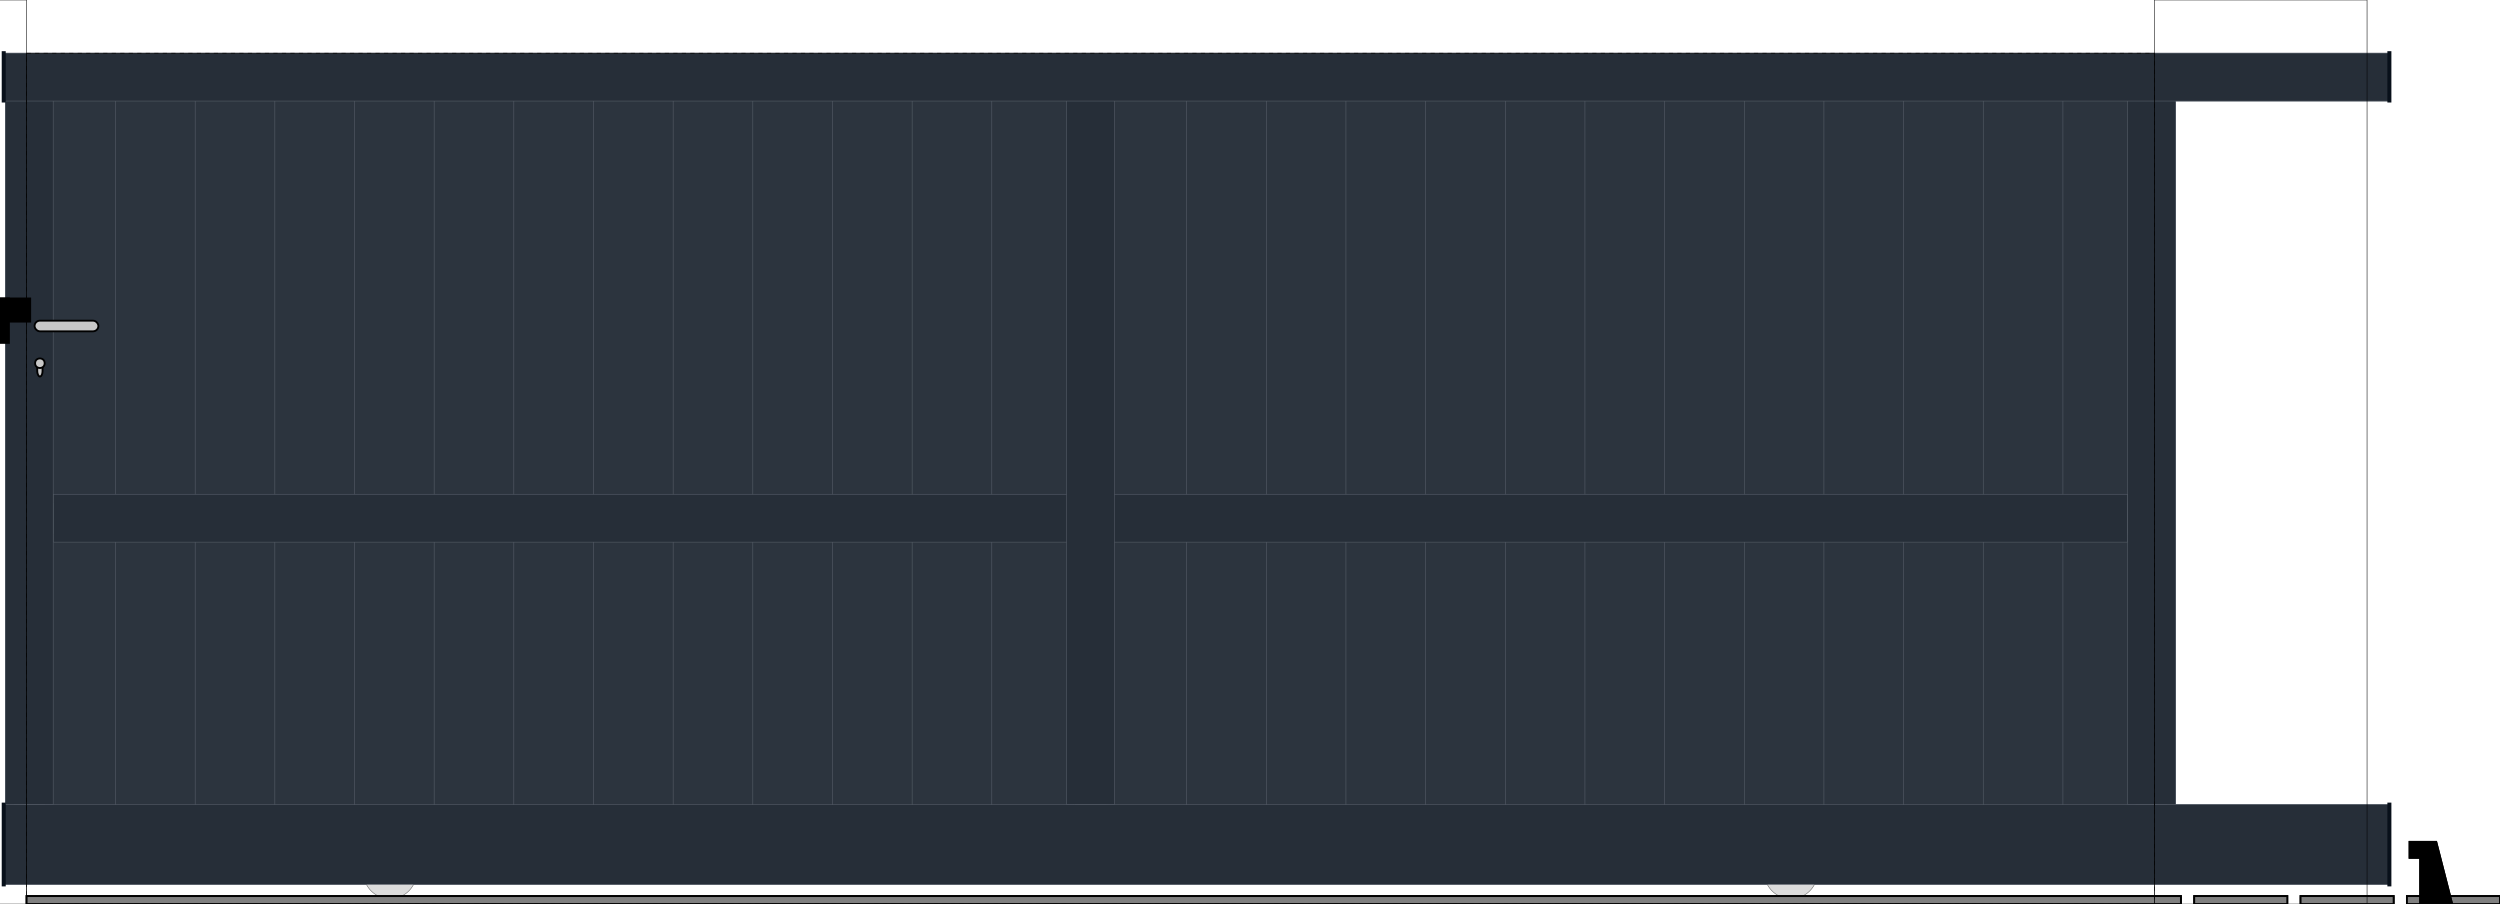 <svg version="1.1" baseProfile="full" xmlns="http://www.w3.org/2000/svg" xmlns:xlink="http://www.w3.org/1999/xlink" viewbox="-400 -0 4841.001 1700.002" winpro-url="http://www.winpro.be" winpro-info="software for windows and doors manufacturer" winpro-version="WinPro 10.6.0.513" viewBox="-49.999 0 4701.001 1700.002">
<defs>
<marker id="markerArrow1" markerWidth="13" markerHeight="13" refx="9" refy="6" orient="auto">
<path d="M2,2 L2,10 L10,6 Z" fill="#000000"/>
</marker>
<marker id="markerArrow2" markerWidth="13" markerHeight="13" refx="2" refy="6" orient="auto">
<path d="M10,2 L10,10 L2,6 Z" fill="#000000"/>
</marker>
</defs>
<g>
<path d="M-19.999 115.001 L4418.001 115.001 L4418.001 175.001 L-19.999 175.001 L-19.999 115.001" style="stroke:#58606A;stroke-width:1;fill:#262E38" code="ALU COUL" sash_id="1" data-sash_id="1" leaf_id="1" data-leaf_id="1" origin="t" data-set_id="0" data-set_part_id="0"/>
<path d="M1955.5 1513.001 L1955.5 189.001 L2045.5 189.001 L2045.5 1513.001 L1955.5 1513.001" style="stroke:#58606A;stroke-width:1;fill:#262E38" code="ALU PORTAIL" transom_id="1" data-transom_id="1" data-transomInLeaf_id="-1" sash_id="1" data-sash_id="1" leaf_id="1" data-leaf_id="1" origin="t" data-set_id="0" data-set_part_id="0"/>
<path d="M50.001 1019.402 L50.001 929.402 L1970.5 929.402 L1970.5 1019.402 L50.001 1019.402" style="stroke:#58606A;stroke-width:1;fill:#262E38" code="ALU PORTAIL" transom_id="2" data-transom_id="2" data-transomInLeaf_id="-1" sash_id="1" data-sash_id="1" leaf_id="1" data-leaf_id="1" origin="t" data-set_id="0" data-set_part_id="0"/>
<path d="M2030.5 1019.402 L2030.5 929.402 L3951.001 929.402 L3951.001 1019.402 L2030.5 1019.402" style="stroke:#58606A;stroke-width:1;fill:#262E38" code="ALU PORTAIL" transom_id="3" data-transom_id="3" data-transomInLeaf_id="-1" sash_id="1" data-sash_id="1" leaf_id="1" data-leaf_id="1" origin="t" data-set_id="0" data-set_part_id="0"/>
<path d="M4041.001 189.001 L4041.001 1513.001 L3951.001 1513.001 L3951.001 189.001 L4041.001 189.001" style="stroke:#58606A;stroke-width:1;fill:#262E38" code="ALU COUL" sash_id="1" data-sash_id="1" leaf_id="1" data-leaf_id="1" origin="S" data-set_id="0" data-set_part_id="0"/>
<path d="M-39.999 1513.001 L-39.999 189.001 L50.001 189.001 L50.001 1513.001 L-39.999 1513.001" style="stroke:#58606A;stroke-width:1;fill:#262E38" code="ALU COUL" sash_id="1" data-sash_id="1" leaf_id="1" data-leaf_id="1" origin="S" data-set_id="0" data-set_part_id="0"/>
<path d="M4441.001 1663.001 L-42.999 1663.001 L-42.999 1513.001 L4441.001 1513.001 L4441.001 1663.001" style="stroke:#58606A;stroke-width:1;fill:#262E38" code="ALU COUL" sash_id="1" data-sash_id="1" leaf_id="1" data-leaf_id="1" origin="S" data-set_id="0" data-set_part_id="0"/>
<path d="M-42.999 190.001 L-42.999 100.001 L4441.001 100.001 L4441.001 190.001 L-42.999 190.001" style="stroke:#58606A;stroke-width:1;fill:#262E38" code="ALU COUL" sash_id="1" data-sash_id="1" leaf_id="1" data-leaf_id="1" origin="S" data-set_id="0" data-set_part_id="0"/>
<path d="M171.9 174.001 L171.9 944.402 L36.001 944.402 L36.001 174.001 L171.9 174.001" style="stroke:#58606A;stroke-width:1;fill:#2C343E" code="ALU PORTAIL" sash_id="1" data-sash_id="1" leaf_id="1" data-leaf_id="1" data-fillingTotal_id="2" origin="p" data-set_id="0" data-set_part_id="0"/>
<path d="M171.9 1004.402 L171.9 1528.001 L36.001 1528.001 L36.001 1004.402 L171.9 1004.402" style="stroke:#58606A;stroke-width:1;fill:#2C343E" code="ALU PORTAIL" sash_id="1" data-sash_id="1" leaf_id="1" data-leaf_id="1" data-fillingTotal_id="1" origin="p" data-set_id="0" data-set_part_id="0"/>
<path d="M321.7 174.001 L321.7 944.402 L167.2 944.402 L167.2 174.001 L321.7 174.001" style="stroke:#58606A;stroke-width:1;fill:#2C343E" code="ALU PORTAIL" sash_id="1" data-sash_id="1" leaf_id="1" data-leaf_id="1" data-fillingTotal_id="2" origin="p" data-set_id="0" data-set_part_id="0"/>
<path d="M321.7 1004.402 L321.7 1528.001 L167.2 1528.001 L167.2 1004.402 L321.7 1004.402" style="stroke:#58606A;stroke-width:1;fill:#2C343E" code="ALU PORTAIL" sash_id="1" data-sash_id="1" leaf_id="1" data-leaf_id="1" data-fillingTotal_id="1" origin="p" data-set_id="0" data-set_part_id="0"/>
<path d="M471.5 174.001 L471.5 944.402 L317 944.402 L317 174.001 L471.5 174.001" style="stroke:#58606A;stroke-width:1;fill:#2C343E" code="ALU PORTAIL" sash_id="1" data-sash_id="1" leaf_id="1" data-leaf_id="1" data-fillingTotal_id="2" origin="p" data-set_id="0" data-set_part_id="0"/>
<path d="M471.5 1004.402 L471.5 1528.001 L317 1528.001 L317 1004.402 L471.5 1004.402" style="stroke:#58606A;stroke-width:1;fill:#2C343E" code="ALU PORTAIL" sash_id="1" data-sash_id="1" leaf_id="1" data-leaf_id="1" data-fillingTotal_id="1" origin="p" data-set_id="0" data-set_part_id="0"/>
<path d="M621.3 174.001 L621.3 944.402 L466.8 944.402 L466.8 174.001 L621.3 174.001" style="stroke:#58606A;stroke-width:1;fill:#2C343E" code="ALU PORTAIL" sash_id="1" data-sash_id="1" leaf_id="1" data-leaf_id="1" data-fillingTotal_id="2" origin="p" data-set_id="0" data-set_part_id="0"/>
<path d="M621.3 1004.402 L621.3 1528.001 L466.8 1528.001 L466.8 1004.402 L621.3 1004.402" style="stroke:#58606A;stroke-width:1;fill:#2C343E" code="ALU PORTAIL" sash_id="1" data-sash_id="1" leaf_id="1" data-leaf_id="1" data-fillingTotal_id="1" origin="p" data-set_id="0" data-set_part_id="0"/>
<path d="M771.1 174.001 L771.1 944.402 L616.6 944.402 L616.6 174.001 L771.1 174.001" style="stroke:#58606A;stroke-width:1;fill:#2C343E" code="ALU PORTAIL" sash_id="1" data-sash_id="1" leaf_id="1" data-leaf_id="1" data-fillingTotal_id="2" origin="p" data-set_id="0" data-set_part_id="0"/>
<path d="M771.1 1004.402 L771.1 1528.001 L616.6 1528.001 L616.6 1004.402 L771.1 1004.402" style="stroke:#58606A;stroke-width:1;fill:#2C343E" code="ALU PORTAIL" sash_id="1" data-sash_id="1" leaf_id="1" data-leaf_id="1" data-fillingTotal_id="1" origin="p" data-set_id="0" data-set_part_id="0"/>
<path d="M920.9 174.001 L920.9 944.402 L766.4 944.402 L766.4 174.001 L920.9 174.001" style="stroke:#58606A;stroke-width:1;fill:#2C343E" code="ALU PORTAIL" sash_id="1" data-sash_id="1" leaf_id="1" data-leaf_id="1" data-fillingTotal_id="2" origin="p" data-set_id="0" data-set_part_id="0"/>
<path d="M920.9 1004.402 L920.9 1528.001 L766.4 1528.001 L766.4 1004.402 L920.9 1004.402" style="stroke:#58606A;stroke-width:1;fill:#2C343E" code="ALU PORTAIL" sash_id="1" data-sash_id="1" leaf_id="1" data-leaf_id="1" data-fillingTotal_id="1" origin="p" data-set_id="0" data-set_part_id="0"/>
<path d="M1070.7 174.001 L1070.7 944.402 L916.2 944.402 L916.2 174.001 L1070.7 174.001" style="stroke:#58606A;stroke-width:1;fill:#2C343E" code="ALU PORTAIL" sash_id="1" data-sash_id="1" leaf_id="1" data-leaf_id="1" data-fillingTotal_id="2" origin="p" data-set_id="0" data-set_part_id="0"/>
<path d="M1070.7 1004.402 L1070.7 1528.001 L916.2 1528.001 L916.2 1004.402 L1070.7 1004.402" style="stroke:#58606A;stroke-width:1;fill:#2C343E" code="ALU PORTAIL" sash_id="1" data-sash_id="1" leaf_id="1" data-leaf_id="1" data-fillingTotal_id="1" origin="p" data-set_id="0" data-set_part_id="0"/>
<path d="M1220.5 174.001 L1220.5 944.402 L1066 944.402 L1066 174.001 L1220.5 174.001" style="stroke:#58606A;stroke-width:1;fill:#2C343E" code="ALU PORTAIL" sash_id="1" data-sash_id="1" leaf_id="1" data-leaf_id="1" data-fillingTotal_id="2" origin="p" data-set_id="0" data-set_part_id="0"/>
<path d="M1220.5 1004.402 L1220.5 1528.001 L1066 1528.001 L1066 1004.402 L1220.5 1004.402" style="stroke:#58606A;stroke-width:1;fill:#2C343E" code="ALU PORTAIL" sash_id="1" data-sash_id="1" leaf_id="1" data-leaf_id="1" data-fillingTotal_id="1" origin="p" data-set_id="0" data-set_part_id="0"/>
<path d="M1370.3 174.001 L1370.3 944.402 L1215.8 944.402 L1215.8 174.001 L1370.3 174.001" style="stroke:#58606A;stroke-width:1;fill:#2C343E" code="ALU PORTAIL" sash_id="1" data-sash_id="1" leaf_id="1" data-leaf_id="1" data-fillingTotal_id="2" origin="p" data-set_id="0" data-set_part_id="0"/>
<path d="M1370.3 1004.402 L1370.3 1528.001 L1215.8 1528.001 L1215.8 1004.402 L1370.3 1004.402" style="stroke:#58606A;stroke-width:1;fill:#2C343E" code="ALU PORTAIL" sash_id="1" data-sash_id="1" leaf_id="1" data-leaf_id="1" data-fillingTotal_id="1" origin="p" data-set_id="0" data-set_part_id="0"/>
<path d="M1520.1 174.001 L1520.1 944.402 L1365.6 944.402 L1365.6 174.001 L1520.1 174.001" style="stroke:#58606A;stroke-width:1;fill:#2C343E" code="ALU PORTAIL" sash_id="1" data-sash_id="1" leaf_id="1" data-leaf_id="1" data-fillingTotal_id="2" origin="p" data-set_id="0" data-set_part_id="0"/>
<path d="M1520.1 1004.402 L1520.1 1528.001 L1365.6 1528.001 L1365.6 1004.402 L1520.1 1004.402" style="stroke:#58606A;stroke-width:1;fill:#2C343E" code="ALU PORTAIL" sash_id="1" data-sash_id="1" leaf_id="1" data-leaf_id="1" data-fillingTotal_id="1" origin="p" data-set_id="0" data-set_part_id="0"/>
<path d="M1669.9 174.001 L1669.9 944.402 L1515.4 944.402 L1515.4 174.001 L1669.9 174.001" style="stroke:#58606A;stroke-width:1;fill:#2C343E" code="ALU PORTAIL" sash_id="1" data-sash_id="1" leaf_id="1" data-leaf_id="1" data-fillingTotal_id="2" origin="p" data-set_id="0" data-set_part_id="0"/>
<path d="M1669.9 1004.402 L1669.9 1528.001 L1515.4 1528.001 L1515.4 1004.402 L1669.9 1004.402" style="stroke:#58606A;stroke-width:1;fill:#2C343E" code="ALU PORTAIL" sash_id="1" data-sash_id="1" leaf_id="1" data-leaf_id="1" data-fillingTotal_id="1" origin="p" data-set_id="0" data-set_part_id="0"/>
<path d="M1819.7 174.001 L1819.7 944.402 L1665.2 944.402 L1665.2 174.001 L1819.7 174.001" style="stroke:#58606A;stroke-width:1;fill:#2C343E" code="ALU PORTAIL" sash_id="1" data-sash_id="1" leaf_id="1" data-leaf_id="1" data-fillingTotal_id="2" origin="p" data-set_id="0" data-set_part_id="0"/>
<path d="M1819.7 1004.402 L1819.7 1528.001 L1665.2 1528.001 L1665.2 1004.402 L1819.7 1004.402" style="stroke:#58606A;stroke-width:1;fill:#2C343E" code="ALU PORTAIL" sash_id="1" data-sash_id="1" leaf_id="1" data-leaf_id="1" data-fillingTotal_id="1" origin="p" data-set_id="0" data-set_part_id="0"/>
<path d="M1969.5 174.001 L1969.5 944.402 L1815 944.402 L1815 174.001 L1969.5 174.001" style="stroke:#58606A;stroke-width:1;fill:#2C343E" code="ALU PORTAIL" sash_id="1" data-sash_id="1" leaf_id="1" data-leaf_id="1" data-fillingTotal_id="2" origin="p" data-set_id="0" data-set_part_id="0"/>
<path d="M1969.5 1004.402 L1969.5 1528.001 L1815 1528.001 L1815 1004.402 L1969.5 1004.402" style="stroke:#58606A;stroke-width:1;fill:#2C343E" code="ALU PORTAIL" sash_id="1" data-sash_id="1" leaf_id="1" data-leaf_id="1" data-fillingTotal_id="1" origin="p" data-set_id="0" data-set_part_id="0"/>
<path d="M2030.5 944.402 L2030.5 174.001 L3966.001 174.001 L3966.001 944.402 L2030.5 944.402" style="stroke:#000000;stroke-width:1" fill-opacity="0" fill="none" code="ALU PORTAIL" sash_id="1" data-sash_id="1" leaf_id="1" data-leaf_id="1" filling_id="4" data-filling_id="4" data-fillingTotal_id="4" origin="p" data-set_id="0" data-set_part_id="0"/>
<path d="M2030.5 1528.001 L2030.5 1004.402 L3966.001 1004.402 L3966.001 1528.001 L2030.5 1528.001" style="stroke:#000000;stroke-width:1" fill-opacity="0" fill="none" code="ALU PORTAIL" sash_id="1" data-sash_id="1" leaf_id="1" data-leaf_id="1" filling_id="3" data-filling_id="3" data-fillingTotal_id="3" origin="p" data-set_id="0" data-set_part_id="0"/>
<path d="M35.001 944.402 L35.001 174.001 L1970.5 174.001 L1970.5 944.402 L35.001 944.402" style="stroke:#000000;stroke-width:1" fill-opacity="0" fill="none" code="ALU PORTAIL" sash_id="1" data-sash_id="1" leaf_id="1" data-leaf_id="1" filling_id="2" data-filling_id="2" data-fillingTotal_id="2" origin="p" data-set_id="0" data-set_part_id="0"/>
<path d="M35.001 1528.001 L35.001 1004.402 L1970.5 1004.402 L1970.5 1528.001 L35.001 1528.001" style="stroke:#000000;stroke-width:1" fill-opacity="0" fill="none" code="ALU PORTAIL" sash_id="1" data-sash_id="1" leaf_id="1" data-leaf_id="1" filling_id="1" data-filling_id="1" data-fillingTotal_id="1" origin="p" data-set_id="0" data-set_part_id="0"/>
<path d="M2186 174.001 L2186 944.402 L2031.5 944.402 L2031.5 174.001 L2186 174.001" style="stroke:#58606A;stroke-width:1;fill:#2C343E" code="ALU PORTAIL" sash_id="1" data-sash_id="1" leaf_id="1" data-leaf_id="1" data-fillingTotal_id="4" origin="p" data-set_id="0" data-set_part_id="0"/>
<path d="M2186 1004.402 L2186 1528.001 L2031.5 1528.001 L2031.5 1004.402 L2186 1004.402" style="stroke:#58606A;stroke-width:1;fill:#2C343E" code="ALU PORTAIL" sash_id="1" data-sash_id="1" leaf_id="1" data-leaf_id="1" data-fillingTotal_id="3" origin="p" data-set_id="0" data-set_part_id="0"/>
<path d="M2335.8 174.001 L2335.8 944.402 L2181.3 944.402 L2181.3 174.001 L2335.8 174.001" style="stroke:#58606A;stroke-width:1;fill:#2C343E" code="ALU PORTAIL" sash_id="1" data-sash_id="1" leaf_id="1" data-leaf_id="1" data-fillingTotal_id="4" origin="p" data-set_id="0" data-set_part_id="0"/>
<path d="M2335.8 1004.402 L2335.8 1528.001 L2181.3 1528.001 L2181.3 1004.402 L2335.8 1004.402" style="stroke:#58606A;stroke-width:1;fill:#2C343E" code="ALU PORTAIL" sash_id="1" data-sash_id="1" leaf_id="1" data-leaf_id="1" data-fillingTotal_id="3" origin="p" data-set_id="0" data-set_part_id="0"/>
<path d="M2485.6 174.001 L2485.6 944.402 L2331.1 944.402 L2331.1 174.001 L2485.6 174.001" style="stroke:#58606A;stroke-width:1;fill:#2C343E" code="ALU PORTAIL" sash_id="1" data-sash_id="1" leaf_id="1" data-leaf_id="1" data-fillingTotal_id="4" origin="p" data-set_id="0" data-set_part_id="0"/>
<path d="M2485.6 1004.402 L2485.6 1528.001 L2331.1 1528.001 L2331.1 1004.402 L2485.6 1004.402" style="stroke:#58606A;stroke-width:1;fill:#2C343E" code="ALU PORTAIL" sash_id="1" data-sash_id="1" leaf_id="1" data-leaf_id="1" data-fillingTotal_id="3" origin="p" data-set_id="0" data-set_part_id="0"/>
<path d="M2635.4 174.001 L2635.4 944.402 L2480.9 944.402 L2480.9 174.001 L2635.4 174.001" style="stroke:#58606A;stroke-width:1;fill:#2C343E" code="ALU PORTAIL" sash_id="1" data-sash_id="1" leaf_id="1" data-leaf_id="1" data-fillingTotal_id="4" origin="p" data-set_id="0" data-set_part_id="0"/>
<path d="M2635.4 1004.402 L2635.4 1528.001 L2480.9 1528.001 L2480.9 1004.402 L2635.4 1004.402" style="stroke:#58606A;stroke-width:1;fill:#2C343E" code="ALU PORTAIL" sash_id="1" data-sash_id="1" leaf_id="1" data-leaf_id="1" data-fillingTotal_id="3" origin="p" data-set_id="0" data-set_part_id="0"/>
<path d="M2785.2 174.001 L2785.2 944.402 L2630.7 944.402 L2630.7 174.001 L2785.2 174.001" style="stroke:#58606A;stroke-width:1;fill:#2C343E" code="ALU PORTAIL" sash_id="1" data-sash_id="1" leaf_id="1" data-leaf_id="1" data-fillingTotal_id="4" origin="p" data-set_id="0" data-set_part_id="0"/>
<path d="M2785.2 1004.402 L2785.2 1528.001 L2630.7 1528.001 L2630.7 1004.402 L2785.2 1004.402" style="stroke:#58606A;stroke-width:1;fill:#2C343E" code="ALU PORTAIL" sash_id="1" data-sash_id="1" leaf_id="1" data-leaf_id="1" data-fillingTotal_id="3" origin="p" data-set_id="0" data-set_part_id="0"/>
<path d="M2935 174.001 L2935 944.402 L2780.5 944.402 L2780.5 174.001 L2935 174.001" style="stroke:#58606A;stroke-width:1;fill:#2C343E" code="ALU PORTAIL" sash_id="1" data-sash_id="1" leaf_id="1" data-leaf_id="1" data-fillingTotal_id="4" origin="p" data-set_id="0" data-set_part_id="0"/>
<path d="M2935 1004.402 L2935 1528.001 L2780.5 1528.001 L2780.5 1004.402 L2935 1004.402" style="stroke:#58606A;stroke-width:1;fill:#2C343E" code="ALU PORTAIL" sash_id="1" data-sash_id="1" leaf_id="1" data-leaf_id="1" data-fillingTotal_id="3" origin="p" data-set_id="0" data-set_part_id="0"/>
<path d="M3084.8 174.001 L3084.8 944.402 L2930.3 944.402 L2930.3 174.001 L3084.8 174.001" style="stroke:#58606A;stroke-width:1;fill:#2C343E" code="ALU PORTAIL" sash_id="1" data-sash_id="1" leaf_id="1" data-leaf_id="1" data-fillingTotal_id="4" origin="p" data-set_id="0" data-set_part_id="0"/>
<path d="M3084.8 1004.402 L3084.8 1528.001 L2930.3 1528.001 L2930.3 1004.402 L3084.8 1004.402" style="stroke:#58606A;stroke-width:1;fill:#2C343E" code="ALU PORTAIL" sash_id="1" data-sash_id="1" leaf_id="1" data-leaf_id="1" data-fillingTotal_id="3" origin="p" data-set_id="0" data-set_part_id="0"/>
<path d="M3234.6 174.001 L3234.6 944.402 L3080.1 944.402 L3080.1 174.001 L3234.6 174.001" style="stroke:#58606A;stroke-width:1;fill:#2C343E" code="ALU PORTAIL" sash_id="1" data-sash_id="1" leaf_id="1" data-leaf_id="1" data-fillingTotal_id="4" origin="p" data-set_id="0" data-set_part_id="0"/>
<path d="M3234.6 1004.402 L3234.6 1528.001 L3080.1 1528.001 L3080.1 1004.402 L3234.6 1004.402" style="stroke:#58606A;stroke-width:1;fill:#2C343E" code="ALU PORTAIL" sash_id="1" data-sash_id="1" leaf_id="1" data-leaf_id="1" data-fillingTotal_id="3" origin="p" data-set_id="0" data-set_part_id="0"/>
<path d="M3384.4 174.001 L3384.4 944.402 L3229.9 944.402 L3229.9 174.001 L3384.4 174.001" style="stroke:#58606A;stroke-width:1;fill:#2C343E" code="ALU PORTAIL" sash_id="1" data-sash_id="1" leaf_id="1" data-leaf_id="1" data-fillingTotal_id="4" origin="p" data-set_id="0" data-set_part_id="0"/>
<path d="M3384.4 1004.402 L3384.4 1528.001 L3229.9 1528.001 L3229.9 1004.402 L3384.4 1004.402" style="stroke:#58606A;stroke-width:1;fill:#2C343E" code="ALU PORTAIL" sash_id="1" data-sash_id="1" leaf_id="1" data-leaf_id="1" data-fillingTotal_id="3" origin="p" data-set_id="0" data-set_part_id="0"/>
<path d="M3534.2 174.001 L3534.2 944.402 L3379.7 944.402 L3379.7 174.001 L3534.2 174.001" style="stroke:#58606A;stroke-width:1;fill:#2C343E" code="ALU PORTAIL" sash_id="1" data-sash_id="1" leaf_id="1" data-leaf_id="1" data-fillingTotal_id="4" origin="p" data-set_id="0" data-set_part_id="0"/>
<path d="M3534.2 1004.402 L3534.2 1528.001 L3379.7 1528.001 L3379.7 1004.402 L3534.2 1004.402" style="stroke:#58606A;stroke-width:1;fill:#2C343E" code="ALU PORTAIL" sash_id="1" data-sash_id="1" leaf_id="1" data-leaf_id="1" data-fillingTotal_id="3" origin="p" data-set_id="0" data-set_part_id="0"/>
<path d="M3684 174.001 L3684 944.402 L3529.5 944.402 L3529.5 174.001 L3684 174.001" style="stroke:#58606A;stroke-width:1;fill:#2C343E" code="ALU PORTAIL" sash_id="1" data-sash_id="1" leaf_id="1" data-leaf_id="1" data-fillingTotal_id="4" origin="p" data-set_id="0" data-set_part_id="0"/>
<path d="M3684 1004.402 L3684 1528.001 L3529.5 1528.001 L3529.5 1004.402 L3684 1004.402" style="stroke:#58606A;stroke-width:1;fill:#2C343E" code="ALU PORTAIL" sash_id="1" data-sash_id="1" leaf_id="1" data-leaf_id="1" data-fillingTotal_id="3" origin="p" data-set_id="0" data-set_part_id="0"/>
<path d="M3833.8 174.001 L3833.8 944.402 L3679.3 944.402 L3679.3 174.001 L3833.8 174.001" style="stroke:#58606A;stroke-width:1;fill:#2C343E" code="ALU PORTAIL" sash_id="1" data-sash_id="1" leaf_id="1" data-leaf_id="1" data-fillingTotal_id="4" origin="p" data-set_id="0" data-set_part_id="0"/>
<path d="M3833.8 1004.402 L3833.8 1528.001 L3679.3 1528.001 L3679.3 1004.402 L3833.8 1004.402" style="stroke:#58606A;stroke-width:1;fill:#2C343E" code="ALU PORTAIL" sash_id="1" data-sash_id="1" leaf_id="1" data-leaf_id="1" data-fillingTotal_id="3" origin="p" data-set_id="0" data-set_part_id="0"/>
<path d="M3829.1 944.402 L3829.1 174.001 L3965.001 174.001 L3965.001 944.402 L3829.1 944.402" style="stroke:#58606A;stroke-width:1;fill:#2C343E" code="ALU PORTAIL" sash_id="1" data-sash_id="1" leaf_id="1" data-leaf_id="1" data-fillingTotal_id="4" origin="p" data-set_id="0" data-set_part_id="0"/>
<path d="M3829.1 1528.001 L3829.1 1004.402 L3965.001 1004.402 L3965.001 1528.001 L3829.1 1528.001" style="stroke:#58606A;stroke-width:1;fill:#2C343E" code="ALU PORTAIL" sash_id="1" data-sash_id="1" leaf_id="1" data-leaf_id="1" data-fillingTotal_id="3" origin="p" data-set_id="0" data-set_part_id="0"/>
<path d="M2030.5 1019.402 L2030.5 929.402 L3951.001 929.402 L3951.001 1019.402 L2030.5 1019.402" style="stroke:#58606A;stroke-width:1;fill:#262E38" code="ALU PORTAIL" transom_id="3" data-transom_id="3" data-transomInLeaf_id="-1" sash_id="1" data-sash_id="1" leaf_id="1" data-leaf_id="1" origin="t" data-set_id="0" data-set_part_id="0"/>
<path d="M50.001 1019.402 L50.001 929.402 L1970.5 929.402 L1970.5 1019.402 L50.001 1019.402" style="stroke:#58606A;stroke-width:1;fill:#262E38" code="ALU PORTAIL" transom_id="2" data-transom_id="2" data-transomInLeaf_id="-1" sash_id="1" data-sash_id="1" leaf_id="1" data-leaf_id="1" origin="t" data-set_id="0" data-set_part_id="0"/>
<path d="M1955.5 1513.001 L1955.5 189.001 L2045.5 189.001 L2045.5 1513.001 L1955.5 1513.001" style="stroke:#58606A;stroke-width:1;fill:#262E38" code="ALU PORTAIL" transom_id="1" data-transom_id="1" data-transomInLeaf_id="-1" sash_id="1" data-sash_id="1" leaf_id="1" data-leaf_id="1" origin="t" data-set_id="0" data-set_part_id="0"/>
<path d="M4023.501 1524.501 L4023.501 177.501 L4041.001 177.501 L4041.001 1524.501 L4023.501 1524.501" style="stroke:#58606A;stroke-width:1;fill:#262E38" code="ALU COUL" sash_id="1" data-sash_id="1" leaf_id="1" data-leaf_id="1" origin="S" data-set_id="0" data-set_part_id="0"/>
<path d="M-42.999 118.501 L-42.999 100.001 L4441.001 100.001 L4441.001 118.501 L-42.999 118.501" style="stroke:#58606A;stroke-width:1;fill:#262E38" code="ALU COUL" sash_id="1" data-sash_id="1" leaf_id="1" data-leaf_id="1" origin="S" data-set_id="0" data-set_part_id="0"/>
<path d="M-39.999 1524.501 L-39.999 177.501 L-22.499 177.501 L-22.499 1524.501 L-39.999 1524.501" style="stroke:#58606A;stroke-width:1;fill:#262E38" code="ALU COUL" sash_id="1" data-sash_id="1" leaf_id="1" data-leaf_id="1" origin="S" data-set_id="0" data-set_part_id="0"/>
<path d="M3367.635 1640.002 A50 50 0 1,1 3267.635 1640.002 A50 50 0 1,1 3367.635 1640.002" style="stroke:#646464;stroke-width:1;fill:#DCDCDC" code="ALU COUL" sash_id="1" data-sash_id="1" leaf_id="1" data-leaf_id="1" origin="S" data-set_id="0" data-set_part_id="0"/>
<path d="M733.365 1640.002 A50 50 0 1,1 633.365 1640.002 A50 50 0 1,1 733.365 1640.002" style="stroke:#646464;stroke-width:1;fill:#DCDCDC" code="ALU COUL" sash_id="1" data-sash_id="1" leaf_id="1" data-leaf_id="1" origin="S" data-set_id="0" data-set_part_id="0"/>
<path d="M4041.001 189.001 L4041.001 1513.001 L3951.001 1513.001 L3951.001 189.001 L4041.001 189.001" style="stroke:#58606A;stroke-width:1;fill:#262E38" code="ALU COUL" sash_id="1" data-sash_id="1" leaf_id="1" data-leaf_id="1" origin="S" data-set_id="0" data-set_part_id="0"/>
<path d="M-39.999 1513.001 L-39.999 189.001 L50.001 189.001 L50.001 1513.001 L-39.999 1513.001" style="stroke:#58606A;stroke-width:1;fill:#262E38" code="ALU COUL" sash_id="1" data-sash_id="1" leaf_id="1" data-leaf_id="1" origin="S" data-set_id="0" data-set_part_id="0"/>
<path d="M4441.001 1663.001 L-42.999 1663.001 L-42.999 1513.001 L4441.001 1513.001 L4441.001 1663.001" style="stroke:#58606A;stroke-width:1;fill:#262E38" code="ALU COUL" sash_id="1" data-sash_id="1" leaf_id="1" data-leaf_id="1" origin="S" data-set_id="0" data-set_part_id="0"/>
<path d="M-42.999 190.001 L-42.999 100.001 L4441.001 100.001 L4441.001 190.001 L-42.999 190.001" style="stroke:#58606A;stroke-width:1;fill:#262E38" code="ALU COUL" sash_id="1" data-sash_id="1" leaf_id="1" data-leaf_id="1" origin="S" data-set_id="0" data-set_part_id="0"/>
<g code="ALU COUL">
<rect x="0" y="1685.002" width="4051.002" height="15" stroke="#000000" stroke-width="0.1%" fill="#808080" fill-opacity="1" stroke-opacity="1" sash_id="1" data-sash_id="1" leaf_id="1" origin="S" data-set_id="0" data-set_part_id="0"/>
<rect x="4076.002" y="1685.002" width="175" height="15" stroke="#000000" stroke-width="0.1%" fill="#808080" fill-opacity="1" stroke-opacity="1" sash_id="1" data-sash_id="1" leaf_id="1" origin="S" data-set_id="0" data-set_part_id="0"/>
<rect x="4276.002" y="1685.002" width="175" height="15" stroke="#000000" stroke-width="0.1%" fill="#808080" fill-opacity="1" stroke-opacity="1" sash_id="1" data-sash_id="1" leaf_id="1" origin="S" data-set_id="0" data-set_part_id="0"/>
<rect x="4476.002" y="1685.002" width="175" height="15" stroke="#000000" stroke-width="0.1%" fill="#808080" fill-opacity="1" stroke-opacity="1" sash_id="1" data-sash_id="1" leaf_id="1" origin="S" data-set_id="0" data-set_part_id="0"/>
<rect x="0" y="1685.002" width="4051.002" height="15" stroke="#000000" stroke-width="0.1%" fill="#808080" fill-opacity="1" stroke-opacity="1" sash_id="1" data-sash_id="1" leaf_id="1" origin="S" data-set_id="0" data-set_part_id="0"/>
<rect x="4076.002" y="1685.002" width="175" height="15" stroke="#000000" stroke-width="0.1%" fill="#808080" fill-opacity="1" stroke-opacity="1" sash_id="1" data-sash_id="1" leaf_id="1" origin="S" data-set_id="0" data-set_part_id="0"/>
<rect x="4276.002" y="1685.002" width="175" height="15" stroke="#000000" stroke-width="0.1%" fill="#808080" fill-opacity="1" stroke-opacity="1" sash_id="1" data-sash_id="1" leaf_id="1" origin="S" data-set_id="0" data-set_part_id="0"/>
<rect x="4476.002" y="1685.002" width="175" height="15" stroke="#000000" stroke-width="0.1%" fill="#808080" fill-opacity="1" stroke-opacity="1" sash_id="1" data-sash_id="1" leaf_id="1" origin="S" data-set_id="0" data-set_part_id="0"/>
<data-no-click>true</data-no-click>
</g>
<g code="ALU COUL">
<path d="M4501.002 1700.002 L4501.002 1613.002 L4481.002 1613.002 L4481.002 1583.002 L4531.002 1583.002 L4561.002 1700.002 L4501.002 1700.002" stroke="#000000" stroke-width="0.1%" fill="#000000" fill-opacity="1" stroke-opacity="1" sash_id="1" data-sash_id="1" leaf_id="1" origin="S" data-set_id="0" data-set_part_id="0"/>
<path d="M4501.002 1700.002 L4501.002 1613.002 L4481.002 1613.002 L4481.002 1583.002 L4531.002 1583.002 L4561.002 1700.002 L4501.002 1700.002" stroke="#000000" stroke-width="0.1%" fill="#000000" fill-opacity="1" stroke-opacity="1" sash_id="1" data-sash_id="1" leaf_id="1" origin="S" data-set_id="0" data-set_part_id="0"/>
<data-no-click>true</data-no-click>
</g>
<g code="ALU COUL">
<rect x="-44.999" y="1511.001" width="4" height="154" stroke="#08101A" stroke-width="0.1%" fill="#08101A" fill-opacity="1" stroke-opacity="1" sash_id="1" data-sash_id="1" leaf_id="1" origin="S" data-set_id="0" data-set_part_id="0"/>
<data-no-click>true</data-no-click>
</g>
<g code="ALU COUL">
<rect x="-44.999" y="98.001" width="4" height="93" stroke="#08101A" stroke-width="0.1%" fill="#08101A" fill-opacity="1" stroke-opacity="1" sash_id="1" data-sash_id="1" leaf_id="1" origin="S" data-set_id="0" data-set_part_id="0"/>
<data-no-click>true</data-no-click>
</g>
<g code="ALU COUL">
<rect x="4441.001" y="1511.001" width="4" height="154" stroke="#08101A" stroke-width="0.1%" fill="#08101A" fill-opacity="1" stroke-opacity="1" sash_id="1" data-sash_id="1" leaf_id="1" origin="S" data-set_id="0" data-set_part_id="0"/>
<data-no-click>true</data-no-click>
</g>
<g code="ALU COUL">
<rect x="4441.001" y="98.001" width="4" height="93" stroke="#08101A" stroke-width="0.1%" fill="#08101A" fill-opacity="1" stroke-opacity="1" sash_id="1" data-sash_id="1" leaf_id="1" origin="S" data-set_id="0" data-set_part_id="0"/>
<data-no-click>true</data-no-click>
</g>
<path d="M4001.002 1700.002 L4001.002 0 L4401.002 0 L4401.002 1700.002 L4001.002 1700.002" style="stroke:#000000;stroke-width:1" fill-opacity="0" fill="none" code="ALU PORTAIL" leaf_id="0" data-leaf_id="0" origin="F" data-set_id="0" data-set_part_id="0"/>
<path d="M-400 1700.002 L-400 0 L0 0 L0 1700.002 L-400 1700.002" style="stroke:#000000;stroke-width:1" fill-opacity="0" fill="none" code="ALU PORTAIL" leaf_id="0" data-leaf_id="0" origin="F" data-set_id="0" data-set_part_id="0"/>
<path d="M0 1700.002 L0 100 L4001.002 100 L4001.002 1700.002 L0 1700.002" style="stroke:#000000;stroke-width:1" fill-opacity="0" fill="none" code="" leaf_id="0" data-leaf_id="0" origin="F" data-set_id="0" data-set_part_id="0"/>
<path d="M0.001 1700.001 L0.001 100.001 L4001.001 100.001 L4001.001 1700.001 L0.001 1700.001" style="stroke:#000000;stroke-width:1" fill-opacity="0" fill="none" stroke-dasharray="8" code="" leaf_id="0" data-leaf_id="0" origin="?" data-set_id="0" data-set_part_id="0"/>
<g code="ALU COUL">
<rect x="15.001" y="603.001" rx="10" ry="10" width="120" height="20" stroke="#000000" stroke-width="0.1%" fill="#C8C8C8" fill-opacity="1" stroke-opacity="1" sash_id="1" data-sash_id="1" leaf_id="1" origin="S" data-set_id="0" data-set_part_id="0"/>
<rect x="20.001" y="683.001" rx="10" ry="10" width="10" height="25" stroke="#000000" stroke-width="0.1%" fill="#C8C8C8" fill-opacity="1" stroke-opacity="1" sash_id="1" data-sash_id="1" leaf_id="1" origin="S" data-set_id="0" data-set_part_id="0"/>
<circle cx="25.001" cy="683.001" r="9" stroke="#000000" stroke-width="0.1%" fill="#C8C8C8" fill-opacity="1" stroke-opacity="1" sash_id="1" data-sash_id="1" leaf_id="1" origin="S" data-set_id="0" data-set_part_id="0"/>
<data-no-click>true</data-no-click>
</g>
<g code="ALU COUL">
<rect x="-39.999" y="558.001" rx="20" ry="20" width="-100" height="90" stroke="#000000" stroke-width="0.2%" fill="#262E38" fill-opacity="1" stroke-opacity="1" sash_id="1" data-sash_id="1" leaf_id="1" origin="S" data-set_id="0" data-set_part_id="0"/>
<rect x="-49.999" y="563.001" width="15" height="80" stroke="#000000" stroke-width="0.2%" fill="#000000" fill-opacity="1" stroke-opacity="1" sash_id="1" data-sash_id="1" leaf_id="1" origin="S" data-set_id="0" data-set_part_id="0"/>
<rect x="-49.999" y="563.001" width="55" height="40" stroke="#000000" stroke-width="0.2%" fill="#000000" fill-opacity="1" stroke-opacity="1" sash_id="1" data-sash_id="1" leaf_id="1" origin="S" data-set_id="0" data-set_part_id="0"/>
<data-no-click>true</data-no-click>
</g>
</g>
<g/>
</svg>